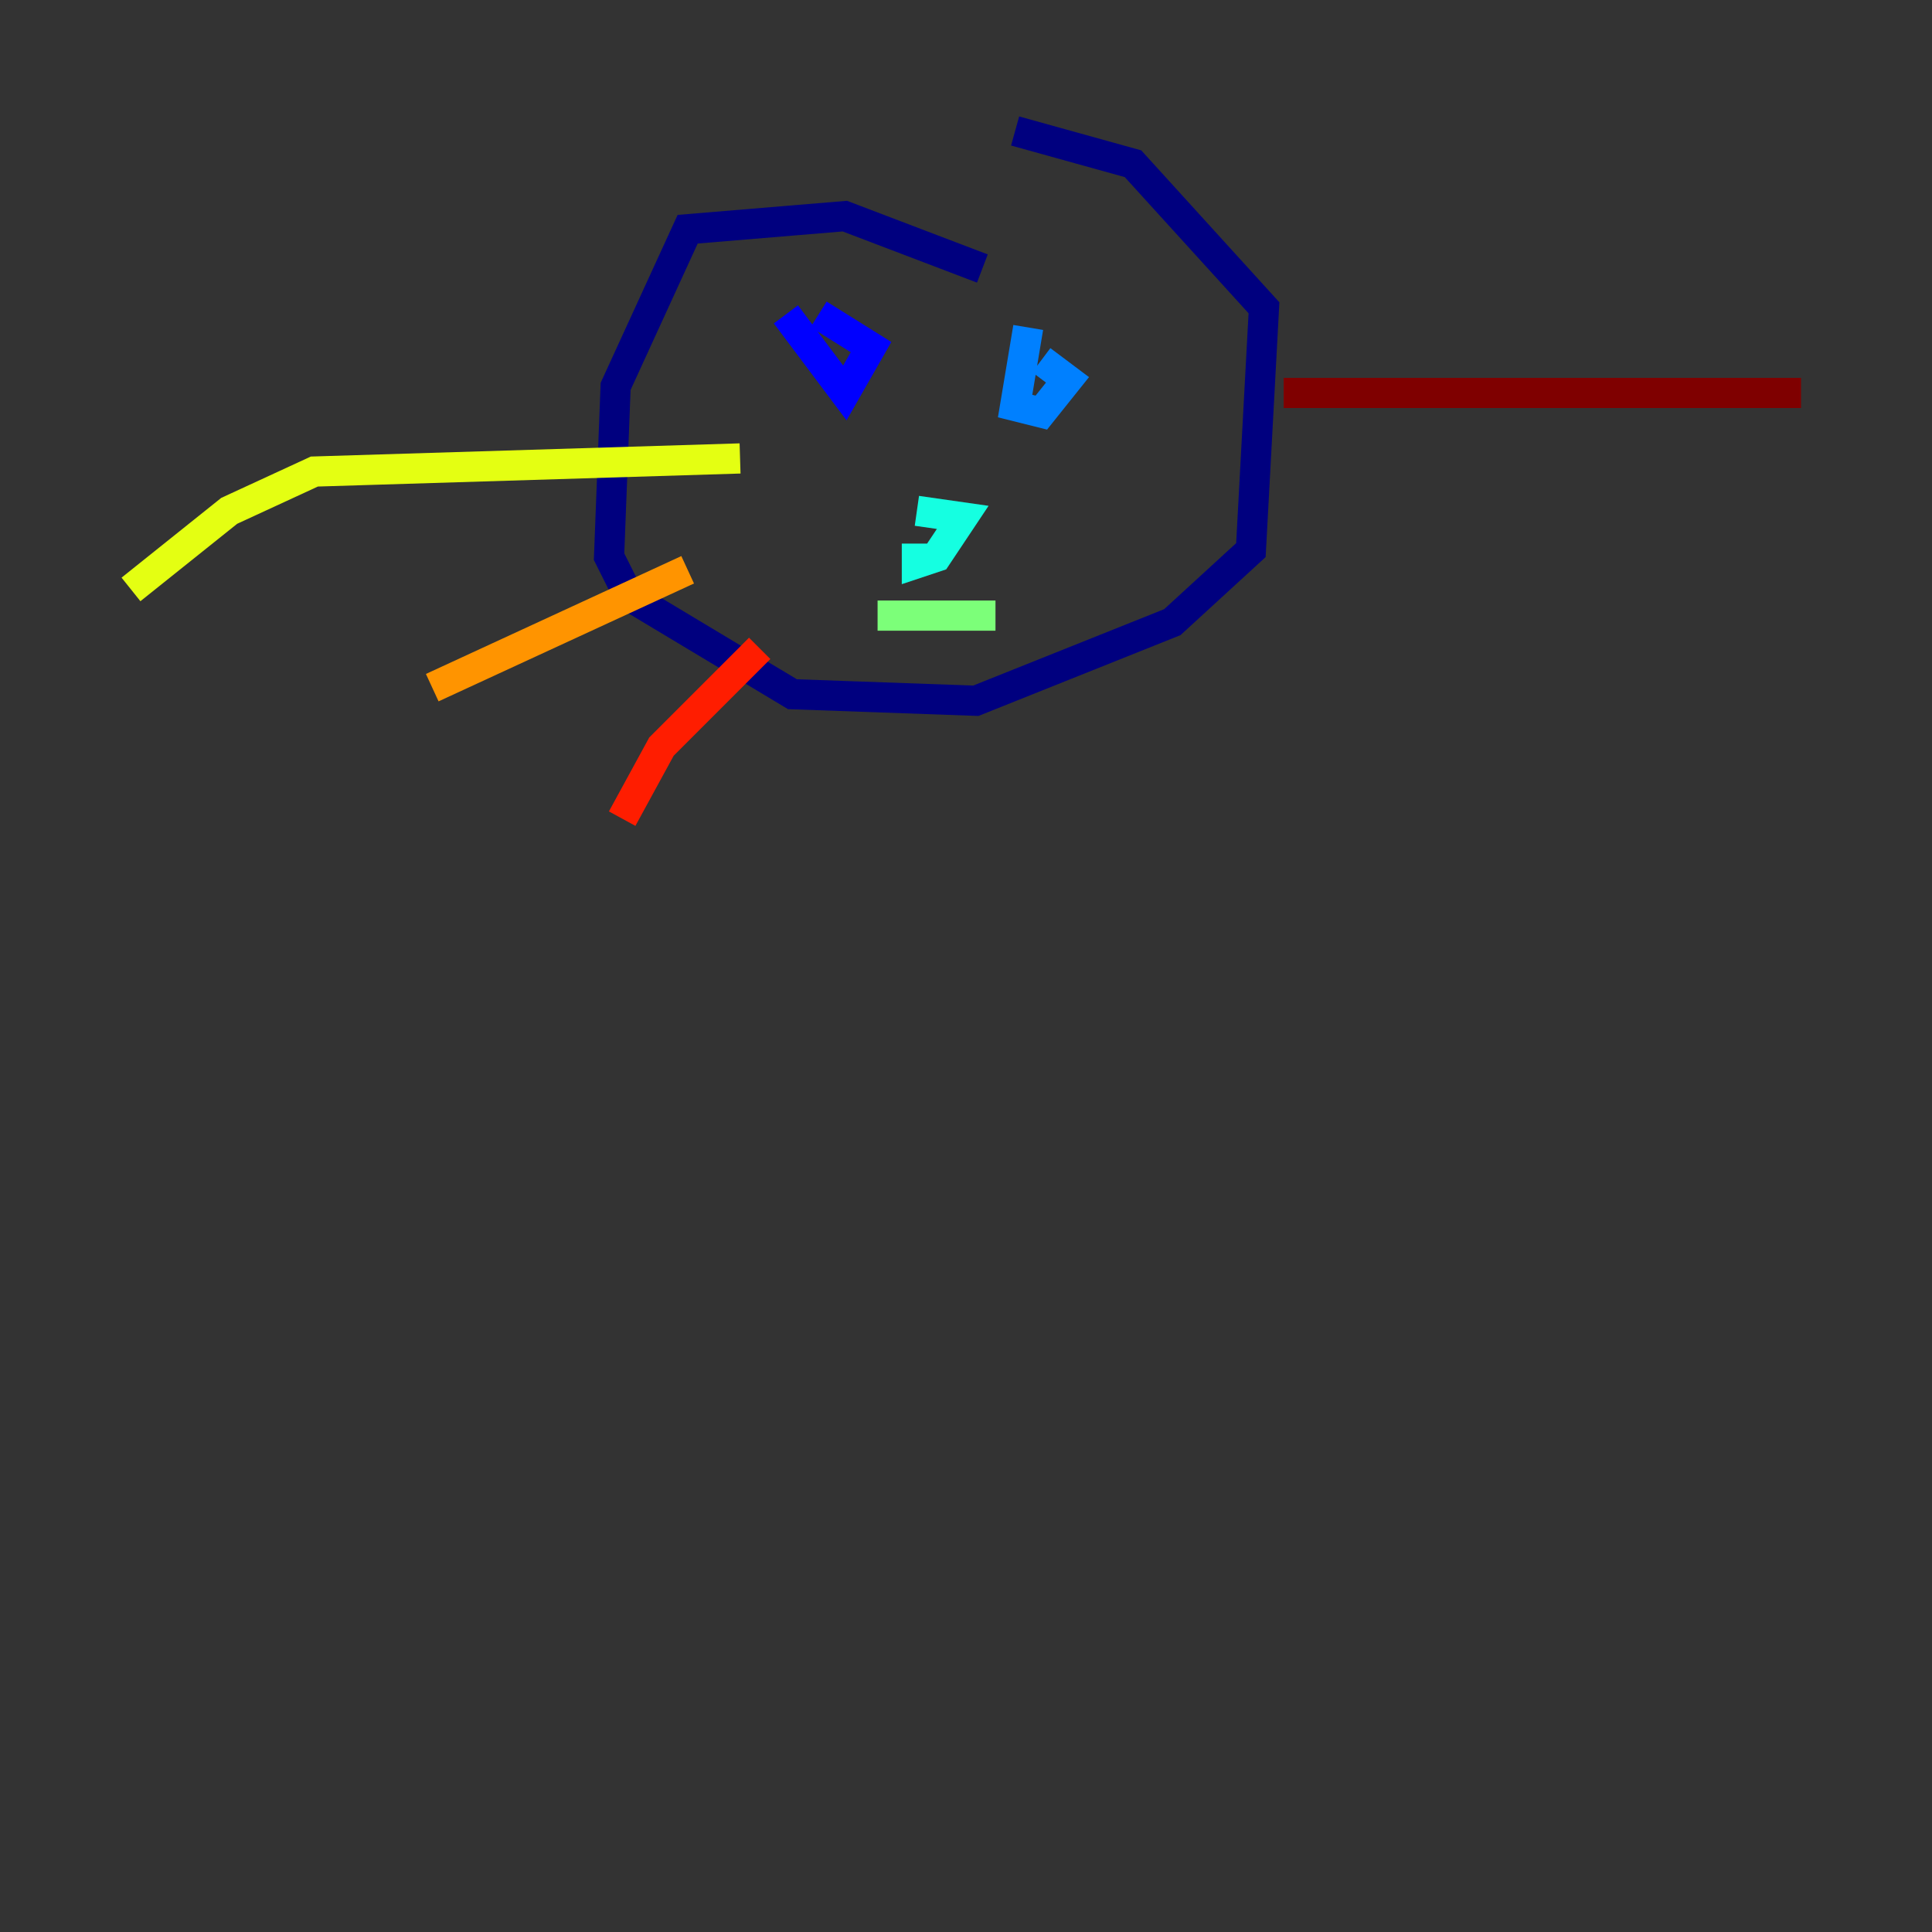 <?xml version="1.0" encoding="utf-8" ?>
<svg baseProfile="tiny" height="128" version="1.2" viewBox="0,0,128,128" width="128" xmlns="http://www.w3.org/2000/svg" xmlns:ev="http://www.w3.org/2001/xml-events" xmlns:xlink="http://www.w3.org/1999/xlink"><rect x="0" y="0" width="128" height="128" fill="#333333" stroke="none"/><defs /><polyline fill="none" points="65.085,17.79 55.973,14.319 45.559,15.186 40.786,25.6 40.352,36.881 41.654,39.485 52.502,45.993 64.651,46.427 77.668,41.22 82.875,36.447 83.742,20.393 75.064,10.848 67.254,8.678" stroke="#00007f" stroke-width="2" /><polyline fill="none" points="52.068,20.827 55.973,26.034 57.709,22.997 54.237,20.827" stroke="#0000ff" stroke-width="2" /><polyline fill="none" points="68.122,21.695 67.254,26.902 68.99,27.336 70.725,25.166 68.99,23.864" stroke="#0080ff" stroke-width="2" /><polyline fill="none" points="60.746,33.844 63.783,34.278 62.047,36.881 60.746,37.315 60.746,36.014" stroke="#15ffe1" stroke-width="2" /><polyline fill="none" points="58.142,40.786 65.953,40.786" stroke="#7cff79" stroke-width="2" /><polyline fill="none" points="49.031,30.373 20.827,31.241 15.186,33.844 8.678,39.051" stroke="#e4ff12" stroke-width="2" /><polyline fill="none" points="45.559,37.749 28.637,45.559" stroke="#ff9400" stroke-width="2" /><polyline fill="none" points="50.332,42.956 43.824,49.464 41.22,54.237" stroke="#ff1d00" stroke-width="2" /><polyline fill="none" points="85.044,26.034 119.322,26.034" stroke="#7f0000" stroke-width="2" /></svg>
